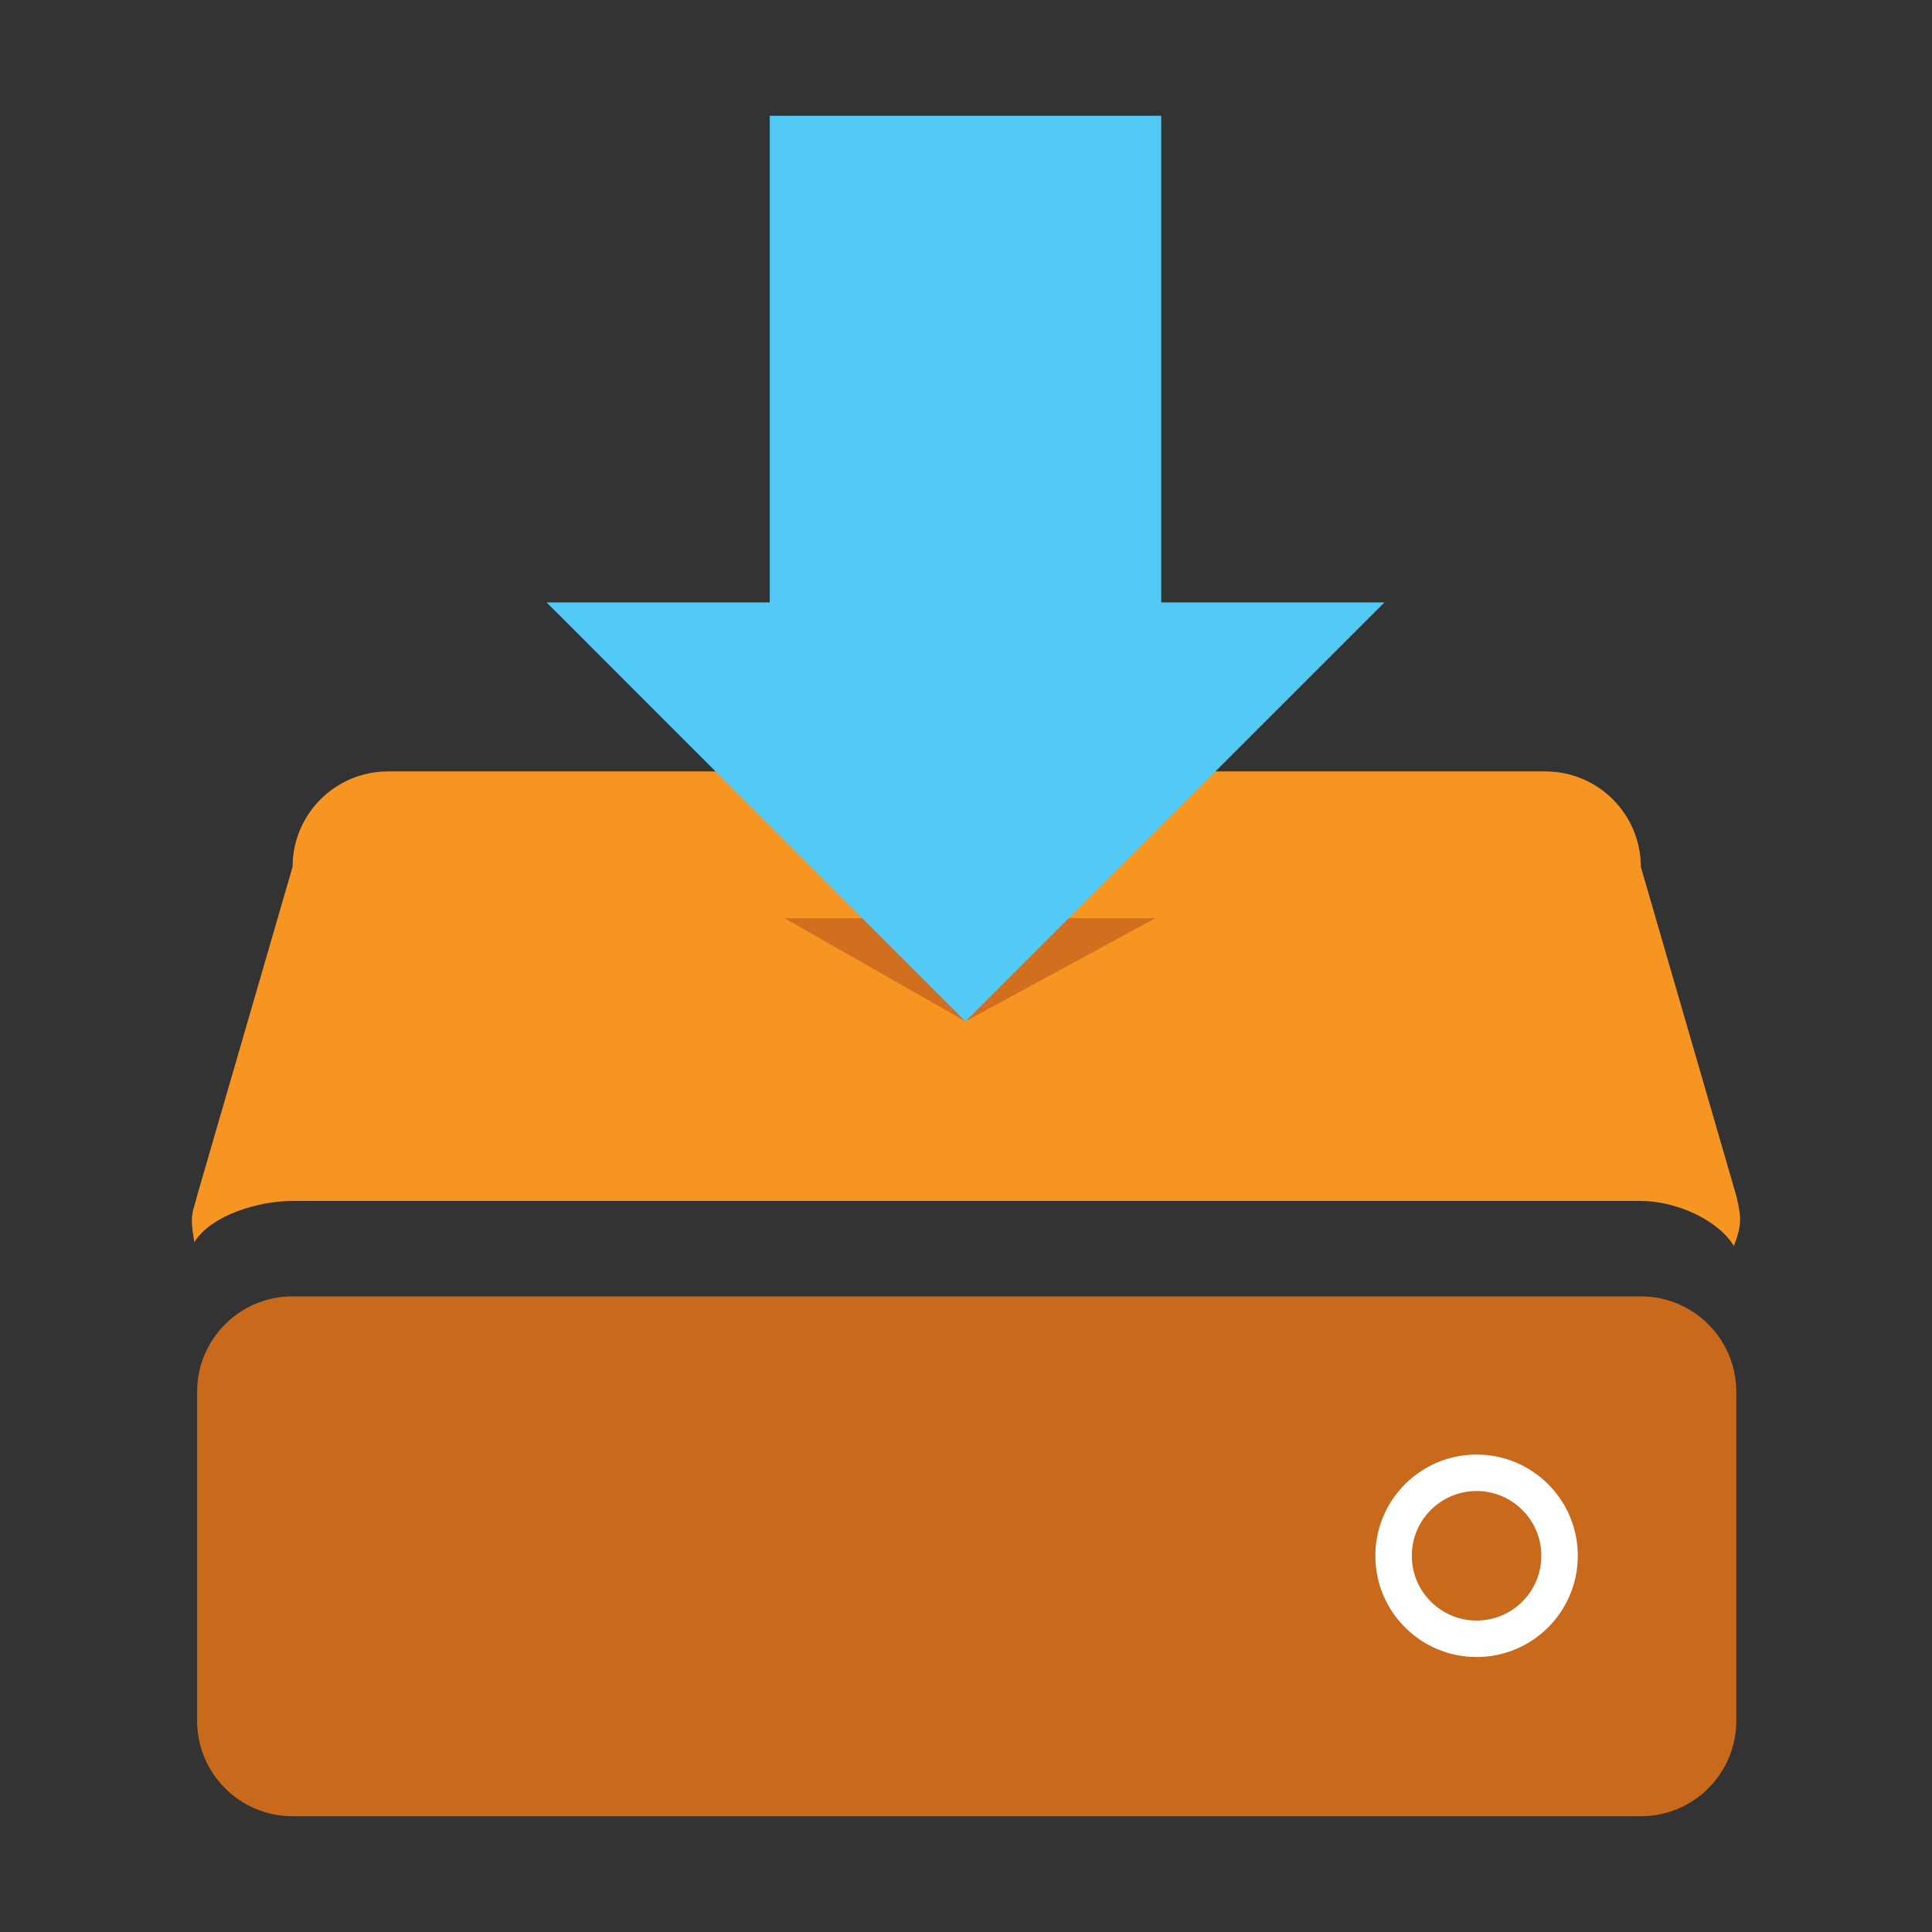 <?xml version="1.0" encoding="utf-8"?>
	<svg version="1.1"
	 xmlns="http://www.w3.org/2000/svg" xmlns:xlink="http://www.w3.org/1999/xlink"
	 x="0px" y="0px" width="48px" height="48px" viewBox="0 0 48 48">
<rect x="0" y="0" width="48" height="48" fill="#333333" stroke="none"/>
<defs>
</defs>
<path fill="#C8691C" d="M43.138,42.752c0,1.311-1.062,2.372-2.372,2.372H7.269c-1.31,0-2.372-1.062-2.372-2.372V34.58
	c0-1.311,1.062-2.372,2.372-2.372h33.497c1.311,0,2.372,1.062,2.372,2.372V42.752z"/>
<path fill="#F79523" d="M38.396,19.166H9.64c-1.31,0-2.371,1.062-2.371,2.371L4.896,29.71c-0.092,0.41-0.198,0.41-0.068,1.151
	c0.419-0.671,1.59-1.024,2.44-1.024h33.497c0.851,0,1.895,0.446,2.313,1.117c0.223-0.556,0.167-0.778,0.06-1.244l-2.372-8.173
	C40.766,20.228,39.704,19.166,38.396,19.166z"/>
<polygon fill="#D26F1E" points="23.987,25.376 28.702,22.814 19.493,22.814 "/>
<polygon fill="#52CAF5" points="28.85,14.967 28.85,2.876 19.125,2.876 19.125,14.967 13.58,14.967 23.987,25.376 34.396,14.967 "/>
<circle fill="#FFFFFF" cx="36.685" cy="38.653" r="2.515"/>
<circle fill="#C8691C" cx="36.685" cy="38.653" r="1.609"/>
</svg>
